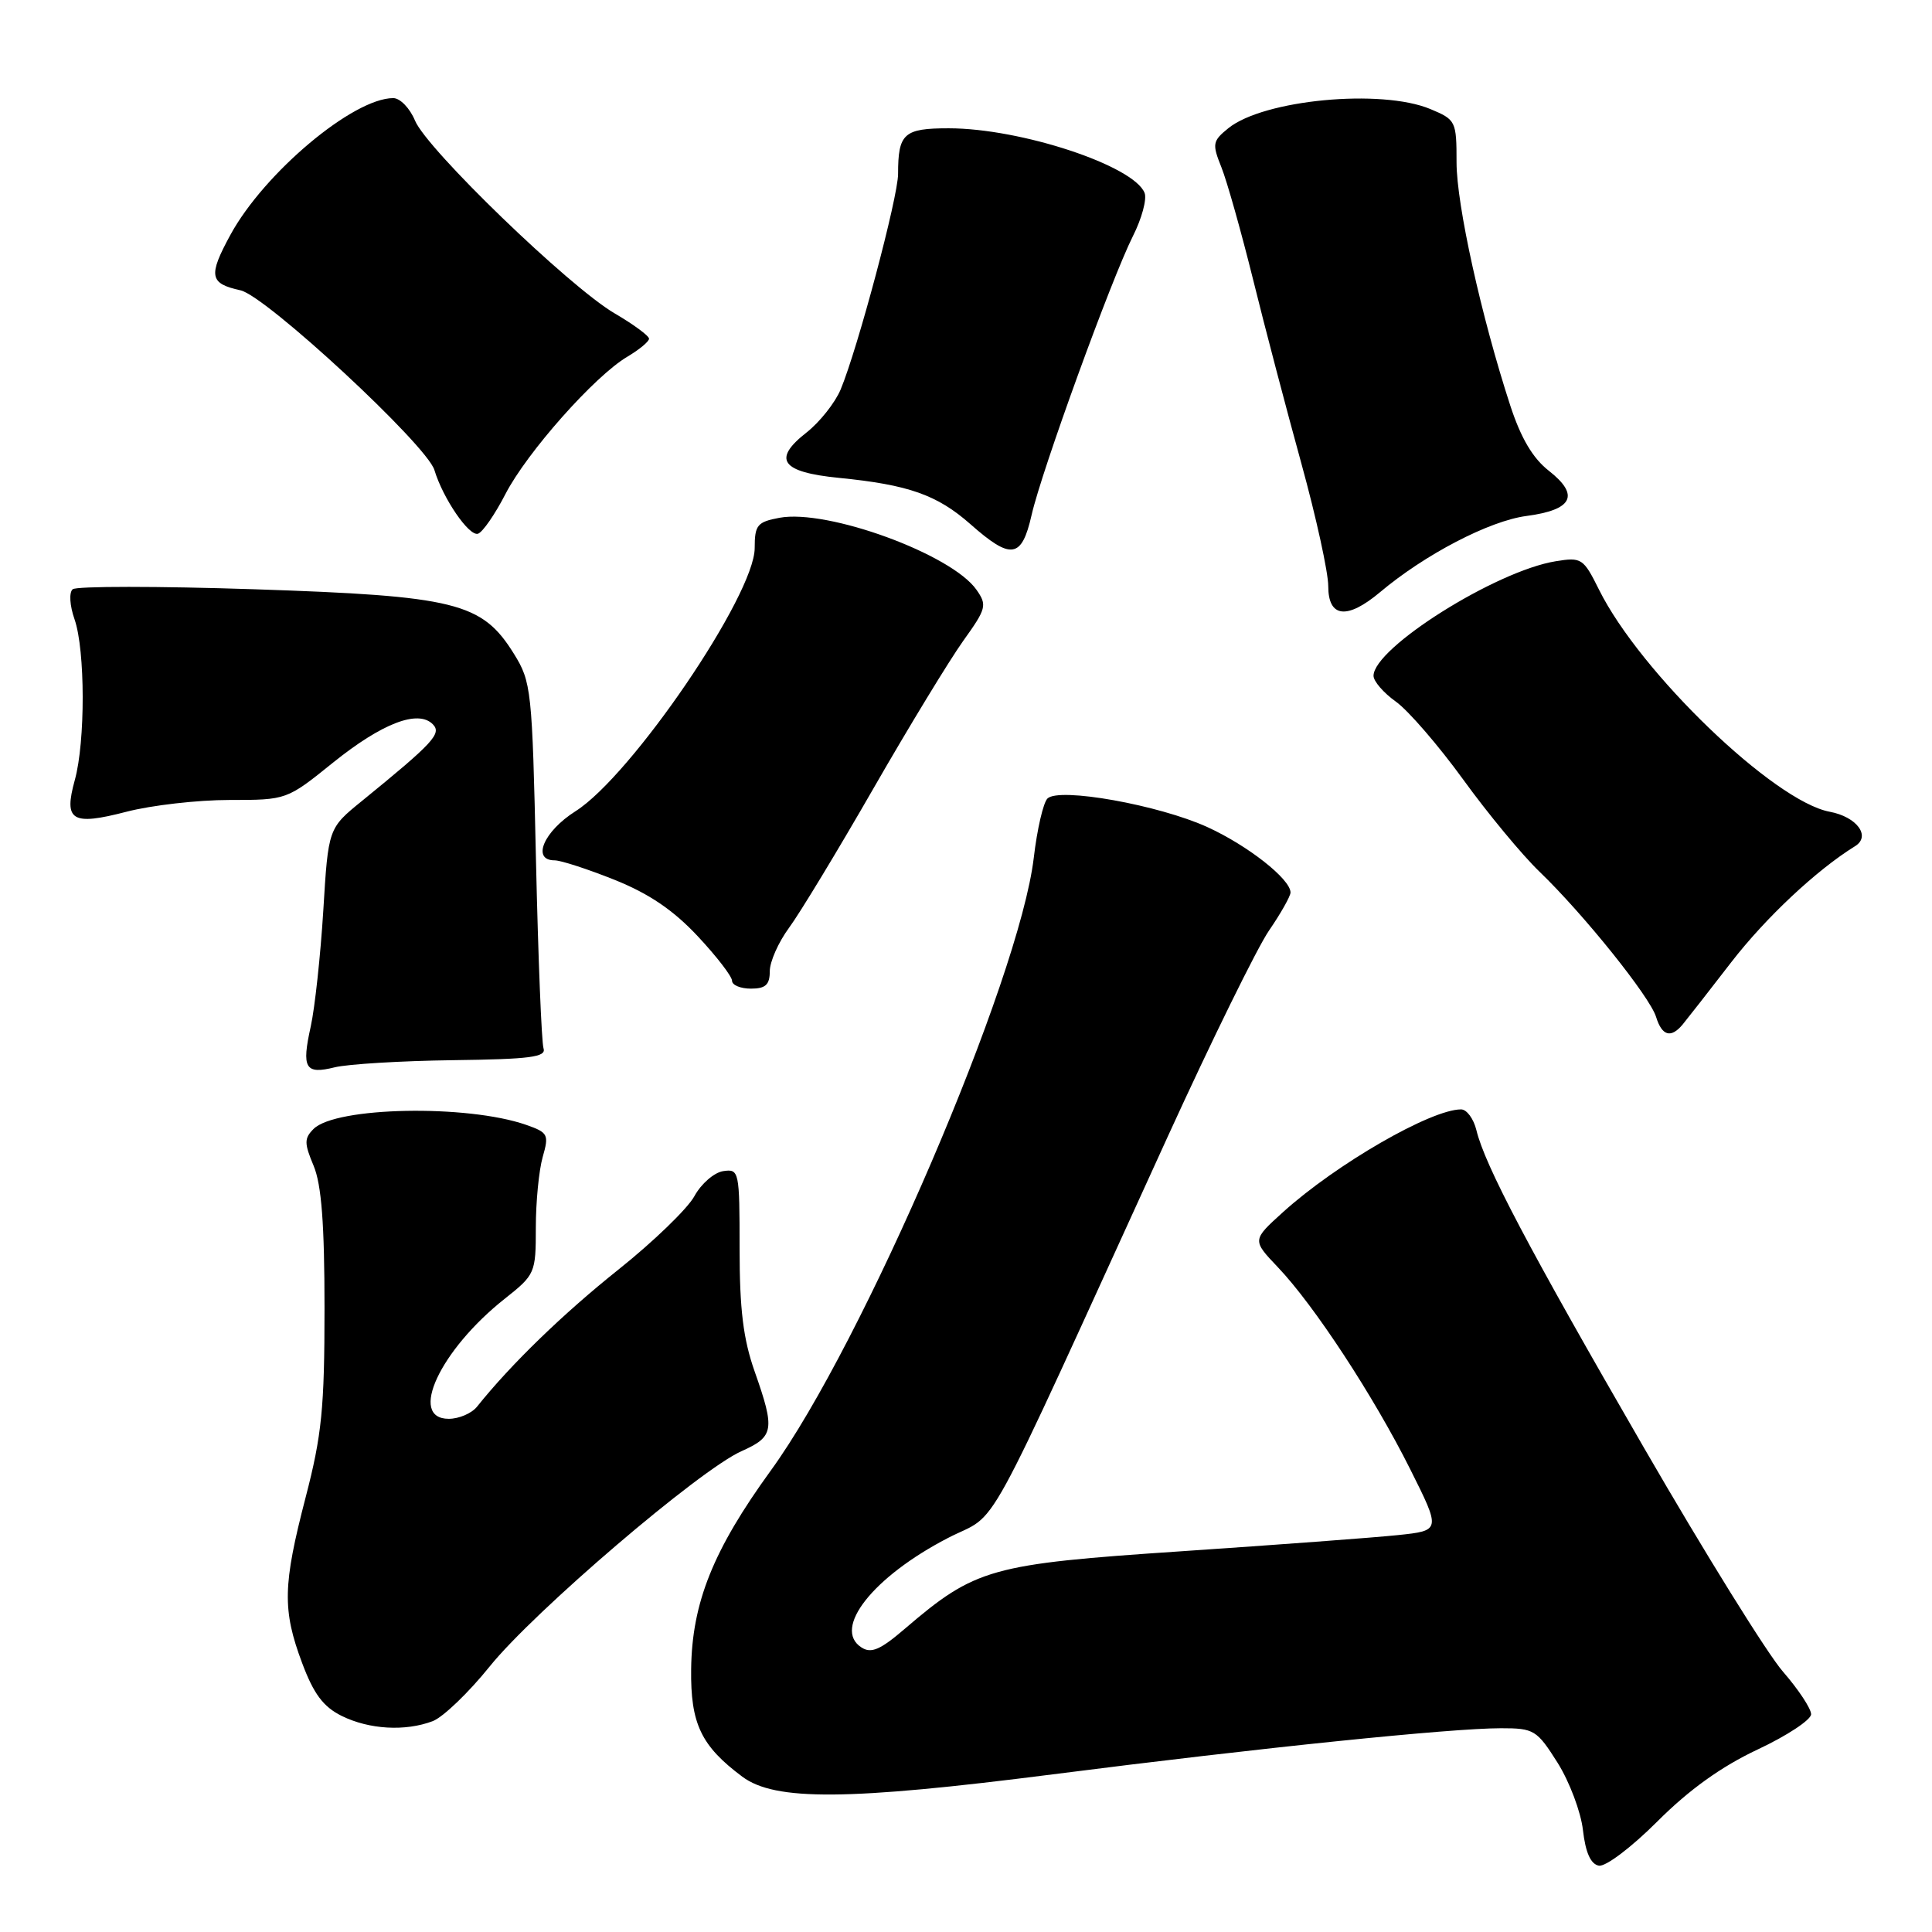 <?xml version="1.0" encoding="UTF-8" standalone="no"?>
<!DOCTYPE svg PUBLIC "-//W3C//DTD SVG 1.1//EN" "http://www.w3.org/Graphics/SVG/1.1/DTD/svg11.dtd" >
<svg xmlns="http://www.w3.org/2000/svg" xmlns:xlink="http://www.w3.org/1999/xlink" version="1.1" viewBox="0 0 256 256">
 <g >
 <path fill="currentColor"
d=" M 232.89 231.82 C 236.78 230.00 239.97 227.89 239.98 227.15 C 239.99 226.41 238.31 223.87 236.25 221.50 C 234.19 219.14 225.90 205.79 217.84 191.85 C 202.58 165.47 196.75 154.41 195.63 149.75 C 195.26 148.24 194.35 147.00 193.60 147.00 C 189.61 147.00 177.06 154.24 170.01 160.61 C 165.91 164.32 165.91 164.32 169.32 167.91 C 174.13 172.95 182.04 185.04 186.85 194.66 C 190.93 202.81 190.93 202.81 185.21 203.41 C 182.07 203.74 169.17 204.70 156.55 205.55 C 131.21 207.25 129.28 207.79 119.87 215.84 C 116.63 218.62 115.43 219.13 114.14 218.29 C 110.27 215.79 115.69 208.93 125.59 203.80 C 132.63 200.15 129.44 205.98 154.78 150.50 C 160.56 137.85 166.57 125.62 168.14 123.32 C 169.72 121.02 171.00 118.74 171.00 118.26 C 171.00 116.49 165.36 112.05 160.00 109.60 C 153.56 106.66 140.31 104.29 138.79 105.81 C 138.24 106.36 137.42 109.89 136.98 113.66 C 135.07 129.76 114.36 178.03 102.13 194.86 C 94.49 205.39 91.69 212.37 91.58 221.17 C 91.49 228.40 92.89 231.34 98.36 235.42 C 102.70 238.66 112.34 238.58 139.50 235.11 C 167.11 231.58 192.22 229.00 198.89 229.00 C 203.27 229.00 203.64 229.23 206.38 233.56 C 207.96 236.07 209.48 240.10 209.75 242.51 C 210.09 245.47 210.77 247.00 211.85 247.21 C 212.74 247.38 216.16 244.80 219.63 241.33 C 223.83 237.13 228.09 234.08 232.89 231.82 Z  M 57.34 228.06 C 58.70 227.54 62.10 224.28 64.89 220.81 C 70.74 213.54 92.70 194.76 98.25 192.29 C 102.57 190.36 102.72 189.47 100.00 181.74 C 98.48 177.43 98.00 173.49 98.00 165.46 C 98.00 155.15 97.94 154.87 95.83 155.18 C 94.63 155.36 92.91 156.85 92.01 158.50 C 91.11 160.15 86.58 164.53 81.94 168.23 C 74.62 174.07 67.71 180.76 63.21 186.39 C 62.50 187.28 60.81 188.00 59.46 188.00 C 54.05 188.00 58.30 178.89 66.87 172.10 C 70.91 168.90 71.00 168.70 71.00 162.66 C 71.00 159.26 71.41 155.06 71.91 153.31 C 72.76 150.34 72.63 150.07 69.72 149.05 C 61.89 146.32 44.49 146.66 41.55 149.59 C 40.30 150.84 40.30 151.48 41.56 154.48 C 42.60 156.98 43.00 162.18 43.00 173.36 C 43.00 186.58 42.64 190.16 40.50 198.40 C 37.47 210.06 37.40 213.32 40.03 220.35 C 41.57 224.47 42.84 226.16 45.28 227.37 C 48.93 229.17 53.71 229.44 57.34 228.06 Z  M 60.00 140.48 C 70.27 140.35 72.41 140.07 72.02 138.91 C 71.76 138.13 71.31 126.93 71.02 114.00 C 70.52 91.36 70.41 90.36 68.09 86.62 C 63.87 79.83 60.40 78.97 33.69 78.08 C 20.94 77.66 10.11 77.66 9.63 78.08 C 9.13 78.51 9.24 80.25 9.88 82.07 C 11.30 86.16 11.32 98.30 9.91 103.37 C 8.42 108.77 9.51 109.44 16.76 107.56 C 20.07 106.70 26.21 106.00 30.39 106.00 C 37.99 106.00 37.99 106.00 44.13 101.05 C 50.62 95.83 55.40 93.99 57.35 95.97 C 58.56 97.20 57.44 98.41 47.96 106.13 C 43.50 109.75 43.50 109.75 42.84 120.63 C 42.47 126.61 41.72 133.52 41.18 135.99 C 39.94 141.57 40.43 142.40 44.37 141.42 C 46.09 141.00 53.12 140.57 60.00 140.48 Z  M 222.96 135.75 C 223.53 135.06 226.43 131.35 229.40 127.50 C 233.98 121.58 240.70 115.28 245.81 112.12 C 247.94 110.80 246.04 108.23 242.44 107.56 C 235.05 106.17 217.32 89.10 211.88 78.14 C 209.81 73.97 209.56 73.81 206.13 74.37 C 198.21 75.65 182.00 85.85 182.00 89.55 C 182.00 90.27 183.33 91.81 184.96 92.97 C 186.59 94.13 190.60 98.77 193.88 103.29 C 197.15 107.81 201.70 113.30 203.99 115.50 C 209.83 121.12 218.62 132.07 219.44 134.75 C 220.22 137.27 221.41 137.61 222.96 135.75 Z  M 102.00 128.69 C 102.00 127.43 103.15 124.84 104.55 122.94 C 105.95 121.05 110.98 112.75 115.72 104.50 C 120.46 96.25 125.83 87.44 127.63 84.92 C 130.70 80.64 130.82 80.19 129.39 78.15 C 126.09 73.43 109.63 67.42 103.28 68.61 C 100.34 69.16 100.00 69.57 100.00 72.62 C 100.00 78.84 83.69 102.79 76.26 107.49 C 72.04 110.16 70.41 114.00 73.49 114.00 C 74.31 114.00 77.88 115.16 81.43 116.58 C 85.99 118.41 89.21 120.59 92.44 124.04 C 94.95 126.72 97.00 129.38 97.00 129.96 C 97.00 130.53 98.12 131.00 99.50 131.00 C 101.44 131.00 102.00 130.49 102.00 128.69 Z  M 182.86 78.47 C 188.80 73.47 197.34 69.02 202.26 68.37 C 208.40 67.56 209.36 65.62 205.23 62.38 C 203.10 60.72 201.53 58.05 200.12 53.74 C 196.28 41.96 193.00 27.13 193.00 21.52 C 193.00 16.05 192.91 15.86 189.53 14.45 C 183.02 11.73 167.43 13.21 162.76 16.99 C 160.66 18.69 160.60 19.07 161.84 22.16 C 162.58 24.00 164.46 30.68 166.03 37.00 C 167.59 43.33 170.48 54.31 172.44 61.42 C 174.40 68.53 176.00 75.84 176.00 77.67 C 176.00 81.85 178.49 82.14 182.86 78.47 Z  M 136.69 68.25 C 138.02 62.38 147.24 37.02 150.12 31.28 C 151.29 28.97 151.98 26.40 151.67 25.58 C 150.28 21.96 135.27 17.00 125.71 17.00 C 119.76 17.00 119.00 17.68 119.00 23.05 C 119.00 26.11 113.64 46.22 111.39 51.61 C 110.65 53.37 108.62 55.93 106.88 57.30 C 102.30 60.88 103.50 62.56 111.16 63.32 C 120.38 64.23 124.18 65.57 128.59 69.46 C 133.98 74.22 135.38 74.01 136.69 68.25 Z  M 66.97 65.47 C 69.81 59.96 78.80 49.82 83.12 47.27 C 84.70 46.33 86.00 45.26 86.00 44.88 C 86.00 44.50 83.94 42.98 81.42 41.51 C 75.41 37.98 56.57 19.79 54.99 15.98 C 54.31 14.34 53.02 13.00 52.11 13.00 C 46.80 13.00 35.00 22.91 30.53 31.12 C 27.57 36.56 27.75 37.57 31.87 38.47 C 35.25 39.21 56.55 58.96 57.56 62.28 C 58.70 66.06 62.16 71.11 63.34 70.72 C 63.96 70.51 65.59 68.15 66.97 65.47 Z "/>
</g>
</svg>